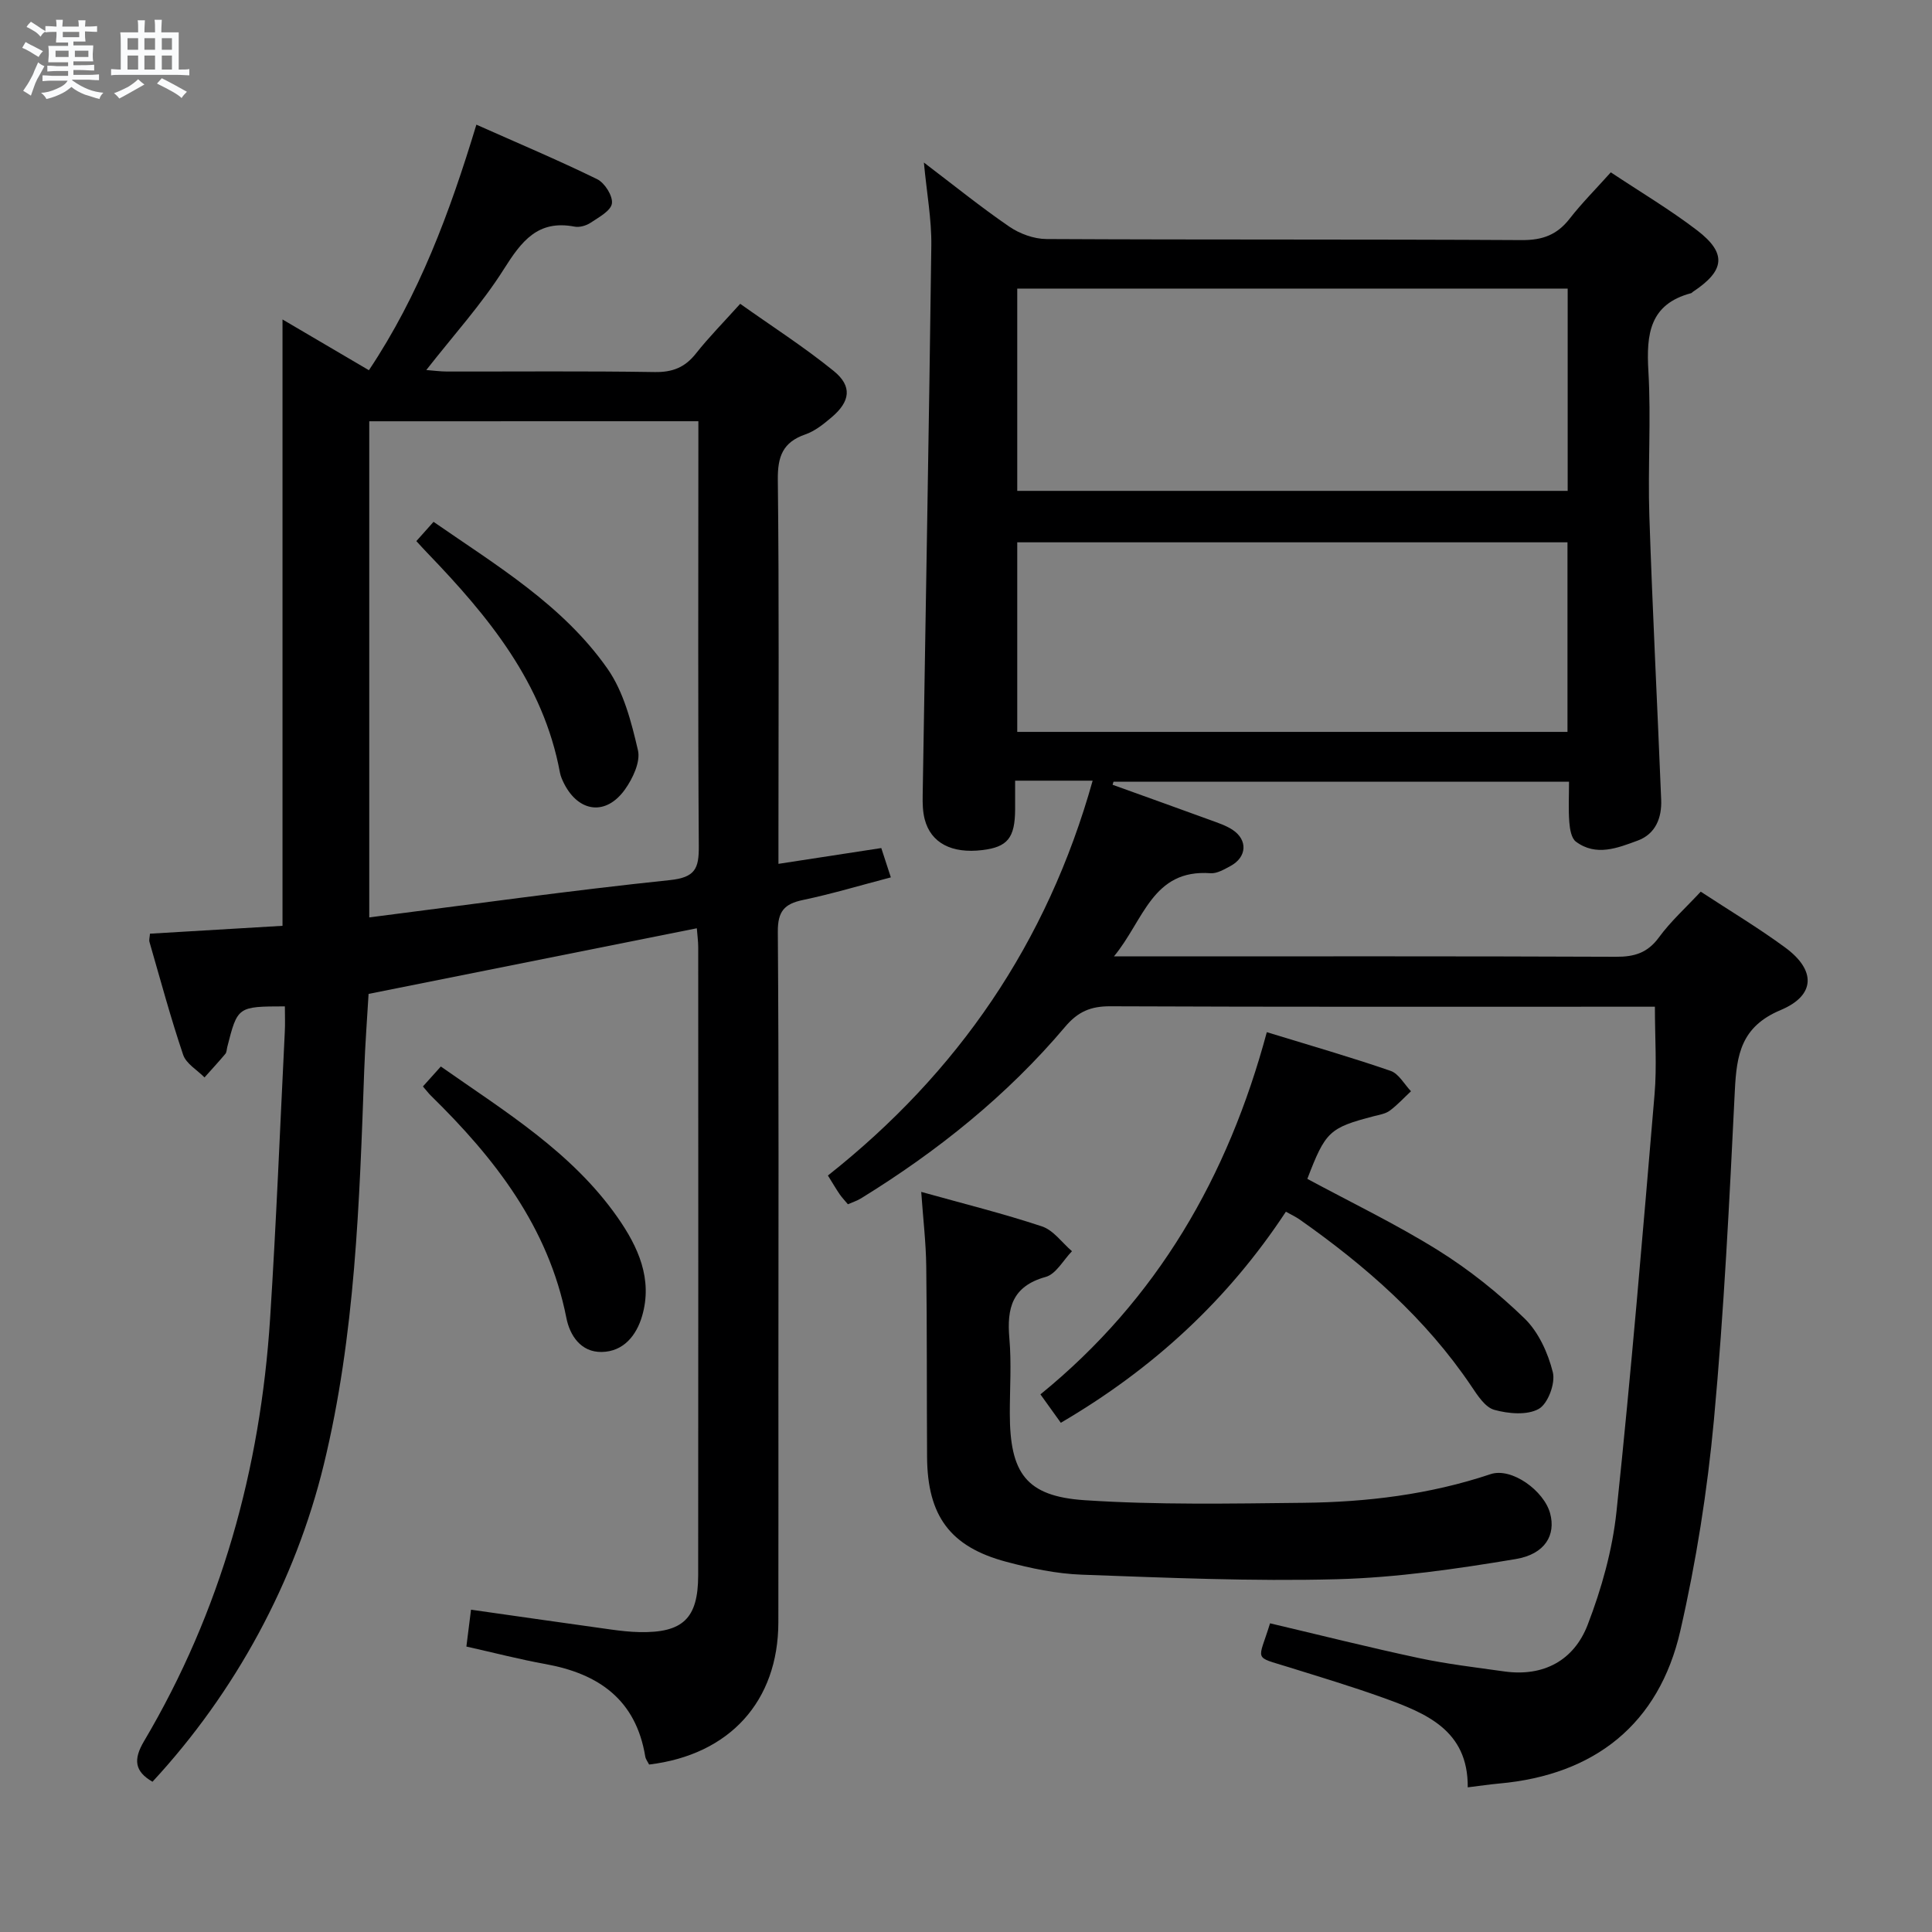 <svg enable-background="new 0 0 400 400" viewBox="0 0 400 400" xmlns="http://www.w3.org/2000/svg"><rect x="0" y="0" width="400" height="400" fill="#808080" stroke="none"/><path d="m6.8 9.5c.6.3 1.3.7 2.1 1.1-.4.4-.7.8-.9 1.2-.7-.4-1.3-.8-1.8-1.1s-1.1-.6-1.6-.8c.2-.4.5-.8.7-1.2.4.2.8.5 1.5.8zm.9 6.9c-.3.6-.5 1.1-.7 1.7s-.4 1.1-.6 1.7c-.6-.4-1.1-.7-1.6-1 .7-1 1.2-1.8 1.5-2.4.3-.5.6-1.1.8-1.7.3-.6.5-1.2.8-1.8.3.3.8.6 1.3.8-.7 1.3-1.2 2.2-1.5 2.7zm.1-11c.4.3 1 .7 1.7 1.1-.5.2-.8.6-1.1 1.1-.5-.6-1-1-1.4-1.2s-.9-.6-1.5-.8c.2-.4.5-.7.9-1.1.5.3.9.6 1.4.9zm10.5 13.1c1 .4 2 .6 3.1.7-.4.4-.7.8-.8 1.3-.9-.2-1.9-.6-3-.9-1-.4-2-.9-2.8-1.6-.5.4-1.1.9-1.9 1.3s-1.9.9-3.3 1.2c-.1-.3-.5-.8-1.1-1.3 1 0 2.1-.3 3.2-.8 1.2-.5 1.9-1 2.3-1.7h-3.2c-.4 0-1 0-2 .1v-1.2c1 0 1.7.1 2 .1h3.3v-1h-2.3c-.2 0-.9 0-2 .1v-1.2c1.2 0 1.9.1 2 .1h2.3v-.8h-4.1c0-.7.1-1.2.1-1.6 0-.5 0-1.1-.1-1.8h4.1v-.7h-2.5c0-.6.1-1.1.1-1.6v-.6h-.5c-.4 0-1 0-1.8.1v-1.3c1.2 0 1.9.1 2.1.1h.2c0-.3 0-.8-.1-1.4h1.4c0 .6-.1 1-.1 1.4h3.4c0-.4 0-.8-.1-1.3h1.5c0 .4-.1.9-.1 1.3.7 0 1.5 0 2.5-.1v1.2c-1 0-1.8-.1-2.5-.1v.6c0 .3 0 .8.1 1.5h-2.5v.8h4.1c0 .7-.1 1.3-.1 1.8s0 1 .1 1.5h-4.1v.8h1.4c.8 0 1.8 0 2.9-.1v1.2c-1 0-1.9-.1-2.8-.1h-1.5v1h3.2c.3 0 1 0 2.1-.1v1.2c-1.1 0-1.8-.1-2.1-.1h-3.4l-.1.1c1.4 1 2.4 1.5 3.4 1.9zm-4.1-6.7v-1.3h-2.7v1.3zm2.2-4.1v-1.1h-3.4v1.1zm1.9 4.1v-1.3h-2.8v1.3z" fill="#fafbfc"/><path d="m37 6.7v2.3 5.4c1 0 1.8 0 2.2-.1v1.3c-.6 0-1.5-.1-2.5-.1h-11.9c-.7 0-1.3 0-1.8.1v-1.3c.5 0 1.1.1 2 .1v-5.2c0-1 0-1.8-.1-2.5h3.7c0-1.3 0-2.1-.1-2.5h1.5c0 .4-.1 1.3-.1 2.5h2.2c0-1.2 0-2.1-.1-2.6h1.5c0 .4-.1 1.3-.1 2.6zm-12.3 13.7c-.3-.4-.7-.8-1.1-1.1 1.1-.4 2.1-.9 2.9-1.3.8-.5 1.5-1 2.1-1.6.4.4.9.8 1.3 1.1-2.5 1.4-4.2 2.4-5.2 2.9zm3.9-10.1v-2.4h-2.2v2.4zm0 4.1v-2.9h-2.2v2.9zm3.5-4.1v-2.4h-2.2v2.4zm0 4.1v-2.9h-2.2v2.9zm.4 2.9 1-1.1c.6.3 1.4.7 2.5 1.3s2 1.1 2.7 1.5c-.4.4-.8.8-1.1 1.3-.8-.8-2.5-1.7-5.1-3zm3.1-7v-2.4h-2.1v2.4zm0 4.1v-2.9h-2.1v2.9z" fill="#fafbfc"/><g fill="#000001"><path d="m226.22 161.63c-5.66 0-10.46 0-16.05 0 0 2.12.01 4.03 0 5.94-.03 5.9-1.56 7.8-6.78 8.43-6.34.77-10.66-1.46-11.94-6.37-.41-1.58-.45-3.29-.42-4.93.6-37.95 1.31-75.89 1.79-113.84.07-5.45-.95-10.91-1.54-17.21 6.15 4.67 11.76 9.21 17.68 13.27 2.16 1.48 5.09 2.55 7.68 2.57 32.83.17 65.66.03 98.48.22 4.26.02 7.26-1.1 9.84-4.41 2.54-3.26 5.49-6.21 8.54-9.62 6.09 4.05 12.23 7.7 17.87 12.01 6.2 4.75 5.76 8.34-.85 12.71-.14.09-.25.26-.4.3-8.61 2.29-9.28 8.51-8.84 16.11.58 9.96-.13 20 .2 29.99.65 19.6 1.66 39.19 2.45 58.78.15 3.76-1.17 7.1-4.88 8.46-4.15 1.53-8.6 3.33-12.78.21-.95-.71-1.25-2.62-1.36-4.02-.21-2.64-.06-5.31-.06-8.38-31.65 0-62.98 0-94.31 0-.06.21-.12.42-.19.63 6.76 2.44 13.53 4.85 20.28 7.32 1.55.57 3.18 1.1 4.54 1.99 3.2 2.1 3 5.65-.38 7.49-1.3.7-2.81 1.61-4.16 1.51-12.07-.88-13.8 9.73-20 17.22h6.46c32.5 0 64.99-.06 97.49.08 3.8.02 6.53-.8 8.88-4.01 2.43-3.32 5.55-6.13 8.66-9.47 5.97 3.92 11.95 7.49 17.53 11.6 6.3 4.64 6.29 9.86-.98 12.91-8.18 3.43-9.12 9.21-9.49 16.65-1.12 22.75-2.23 45.52-4.33 68.2-1.36 14.66-3.67 29.33-6.96 43.68-4.42 19.31-17.74 29.84-37.5 31.61-1.97.18-3.93.47-6.51.79.11-11.88-8.71-15.39-17.63-18.59-6.4-2.3-12.92-4.25-19.41-6.28-7.49-2.34-6.34-1.11-3.89-9.09 10.24 2.41 20.48 4.99 30.8 7.19 5.82 1.24 11.77 1.94 17.68 2.77 8.16 1.15 14.44-2.3 17.27-9.63 2.89-7.5 5.14-15.52 5.98-23.49 3.04-28.75 5.44-57.58 7.88-86.39.49-5.77.07-11.62.07-18.11-1.89 0-3.84 0-5.79 0-35.66 0-71.32.06-106.98-.09-4.02-.02-6.68 1.1-9.33 4.24-12.03 14.24-26.42 25.76-42.25 35.52-.82.51-1.77.8-2.73 1.23-.63-.76-1.21-1.36-1.68-2.03-.74-1.08-1.4-2.22-2.46-3.92 26.86-21.24 45.38-48.11 54.81-81.75zm98.35-101.88c-38.13 0-76.01 0-113.96 0v41.88h113.96c0-14.05 0-27.8 0-41.88zm-.04 52.53c-38.08 0-75.94 0-113.92 0v39.25h113.92c0-13.19 0-26.08 0-39.25z"/><path d="m58.98 208.36c-9.79.02-9.79.02-11.93 8.42-.12.48-.11 1.08-.4 1.42-1.39 1.66-2.87 3.25-4.31 4.87-1.52-1.55-3.79-2.83-4.42-4.68-2.6-7.69-4.71-15.55-6.97-23.36-.13-.44.05-.98.1-1.72 9.07-.54 18.14-1.08 27.44-1.63 0-41.91 0-83.57 0-125.54 5.87 3.45 11.71 6.88 17.89 10.51 10.4-15.59 16.73-32.62 22.25-50.84 8.51 3.79 16.87 7.31 25.01 11.29 1.57.77 3.27 3.48 3.05 5.03-.22 1.52-2.71 2.85-4.4 3.98-.91.61-2.3 1.01-3.34.81-7.6-1.46-10.98 3.03-14.61 8.77-4.58 7.26-10.44 13.71-16.08 20.92 1.51.11 2.9.31 4.28.31 14.33.02 28.66-.12 42.99.11 3.7.06 6.27-.95 8.54-3.82 2.67-3.38 5.72-6.46 9.18-10.31 6.53 4.64 13.21 8.92 19.34 13.89 3.91 3.16 3.47 6.33-.43 9.62-1.64 1.39-3.43 2.84-5.4 3.52-4.7 1.62-5.78 4.59-5.72 9.42.28 24.49.13 48.99.13 73.49v6.01c7.37-1.13 14.17-2.17 21.29-3.27.67 2.06 1.26 3.86 1.98 6.07-6.35 1.66-12.22 3.43-18.19 4.68-3.88.81-5.24 2.36-5.21 6.6.23 31.16.12 62.32.12 93.48 0 16.5.02 32.99-.01 49.49-.03 16.32-10.08 27.42-26.76 29.43-.25-.52-.7-1.07-.8-1.68-1.93-11.74-9.63-17.13-20.64-19.12-5.37-.97-10.67-2.35-16.39-3.63.33-2.63.63-5.02.96-7.63 9.97 1.42 19.45 2.78 28.94 4.1 1.97.27 3.96.5 5.95.54 8.97.17 12.13-2.81 12.14-11.77.04-43.33.02-86.65.01-129.98 0-1.29-.19-2.58-.29-3.97-22.66 4.53-45.06 9.01-67.96 13.59-.29 4.91-.7 10.33-.9 15.75-.99 27.42-1.84 54.84-8.37 81.69-5.89 24.2-18.29 47.13-35.47 65.67-3.72-2.15-3.99-4.61-1.76-8.38 15.96-26.97 24.1-56.36 26.11-87.49 1.27-19.74 2.06-39.52 3.04-59.28.1-1.79.02-3.59.02-5.38zm17.47-121.14v102.72c21.04-2.68 41.59-5.57 62.21-7.72 5.31-.55 6.05-2.43 6.02-7.03-.19-27.33-.09-54.66-.09-81.99 0-1.94 0-3.89 0-5.99-23.05.01-45.36.01-68.14.01z"/><path d="m190.73 246.77c8.82 2.46 17.02 4.49 25.01 7.15 2.37.79 4.15 3.37 6.2 5.13-1.79 1.84-3.29 4.72-5.43 5.32-6.97 1.93-8.08 6.47-7.53 12.74.45 5.12.09 10.32.09 15.48 0 12.39 3.34 17.2 15.48 18.01 15.05 1 30.2.7 45.31.54 13.15-.14 26.13-1.71 38.74-5.93 4.37-1.46 11.08 3.43 12.34 8.13 1.19 4.4-.97 8.42-7.14 9.45-12.23 2.04-24.62 3.84-36.98 4.17-17.6.47-35.24-.31-52.85-.94-5.24-.19-10.54-1.31-15.64-2.67-11.62-3.1-16.31-9.51-16.39-21.69-.08-13.15 0-26.31-.17-39.46-.06-4.94-.65-9.85-1.04-15.43z"/><path d="m266.23 250.87c-12.02 18.26-27.51 32.54-46.6 43.7-1.41-1.96-2.7-3.76-4.22-5.88 24.22-19.71 38.84-45.12 46.87-74.99 8.94 2.74 17.35 5.16 25.62 8.01 1.7.58 2.84 2.77 4.23 4.22-1.46 1.36-2.82 2.86-4.41 4.03-.88.65-2.14.84-3.26 1.13-9.23 2.41-10.03 3.16-13.79 12.98 9.04 4.88 18.34 9.35 27.04 14.77 6.43 4.01 12.49 8.85 17.93 14.13 2.9 2.82 4.87 7.16 5.86 11.16.56 2.27-1.02 6.51-2.92 7.57-2.41 1.35-6.29 1-9.21.19-1.9-.53-3.47-3-4.74-4.89-9.45-14.03-21.91-24.93-35.62-34.56-.81-.55-1.69-.96-2.78-1.57z"/><path d="m87.56 224.94c1.34-1.49 2.42-2.7 3.71-4.13 13.3 9.33 27.13 17.72 36.58 31.22 4.26 6.09 7.33 12.77 5.09 20.44-1.16 3.98-3.82 7.37-8.37 7.44-4.32.07-6.6-3.43-7.31-7.06-3.72-18.82-14.81-33.04-28.04-46-.47-.46-.86-.99-1.66-1.91z"/><path d="m86.2 112.03c1.29-1.45 2.27-2.55 3.56-3.99 13.04 9.04 26.77 17.22 36 30.39 3.36 4.79 4.96 11.06 6.32 16.9.56 2.4-1.07 5.85-2.69 8.12-3.9 5.47-9.53 4.77-12.58-1.17-.37-.73-.73-1.52-.88-2.32-3.44-18.57-14.81-32.34-27.38-45.4-.69-.71-1.35-1.44-2.35-2.53z"/></g></svg>